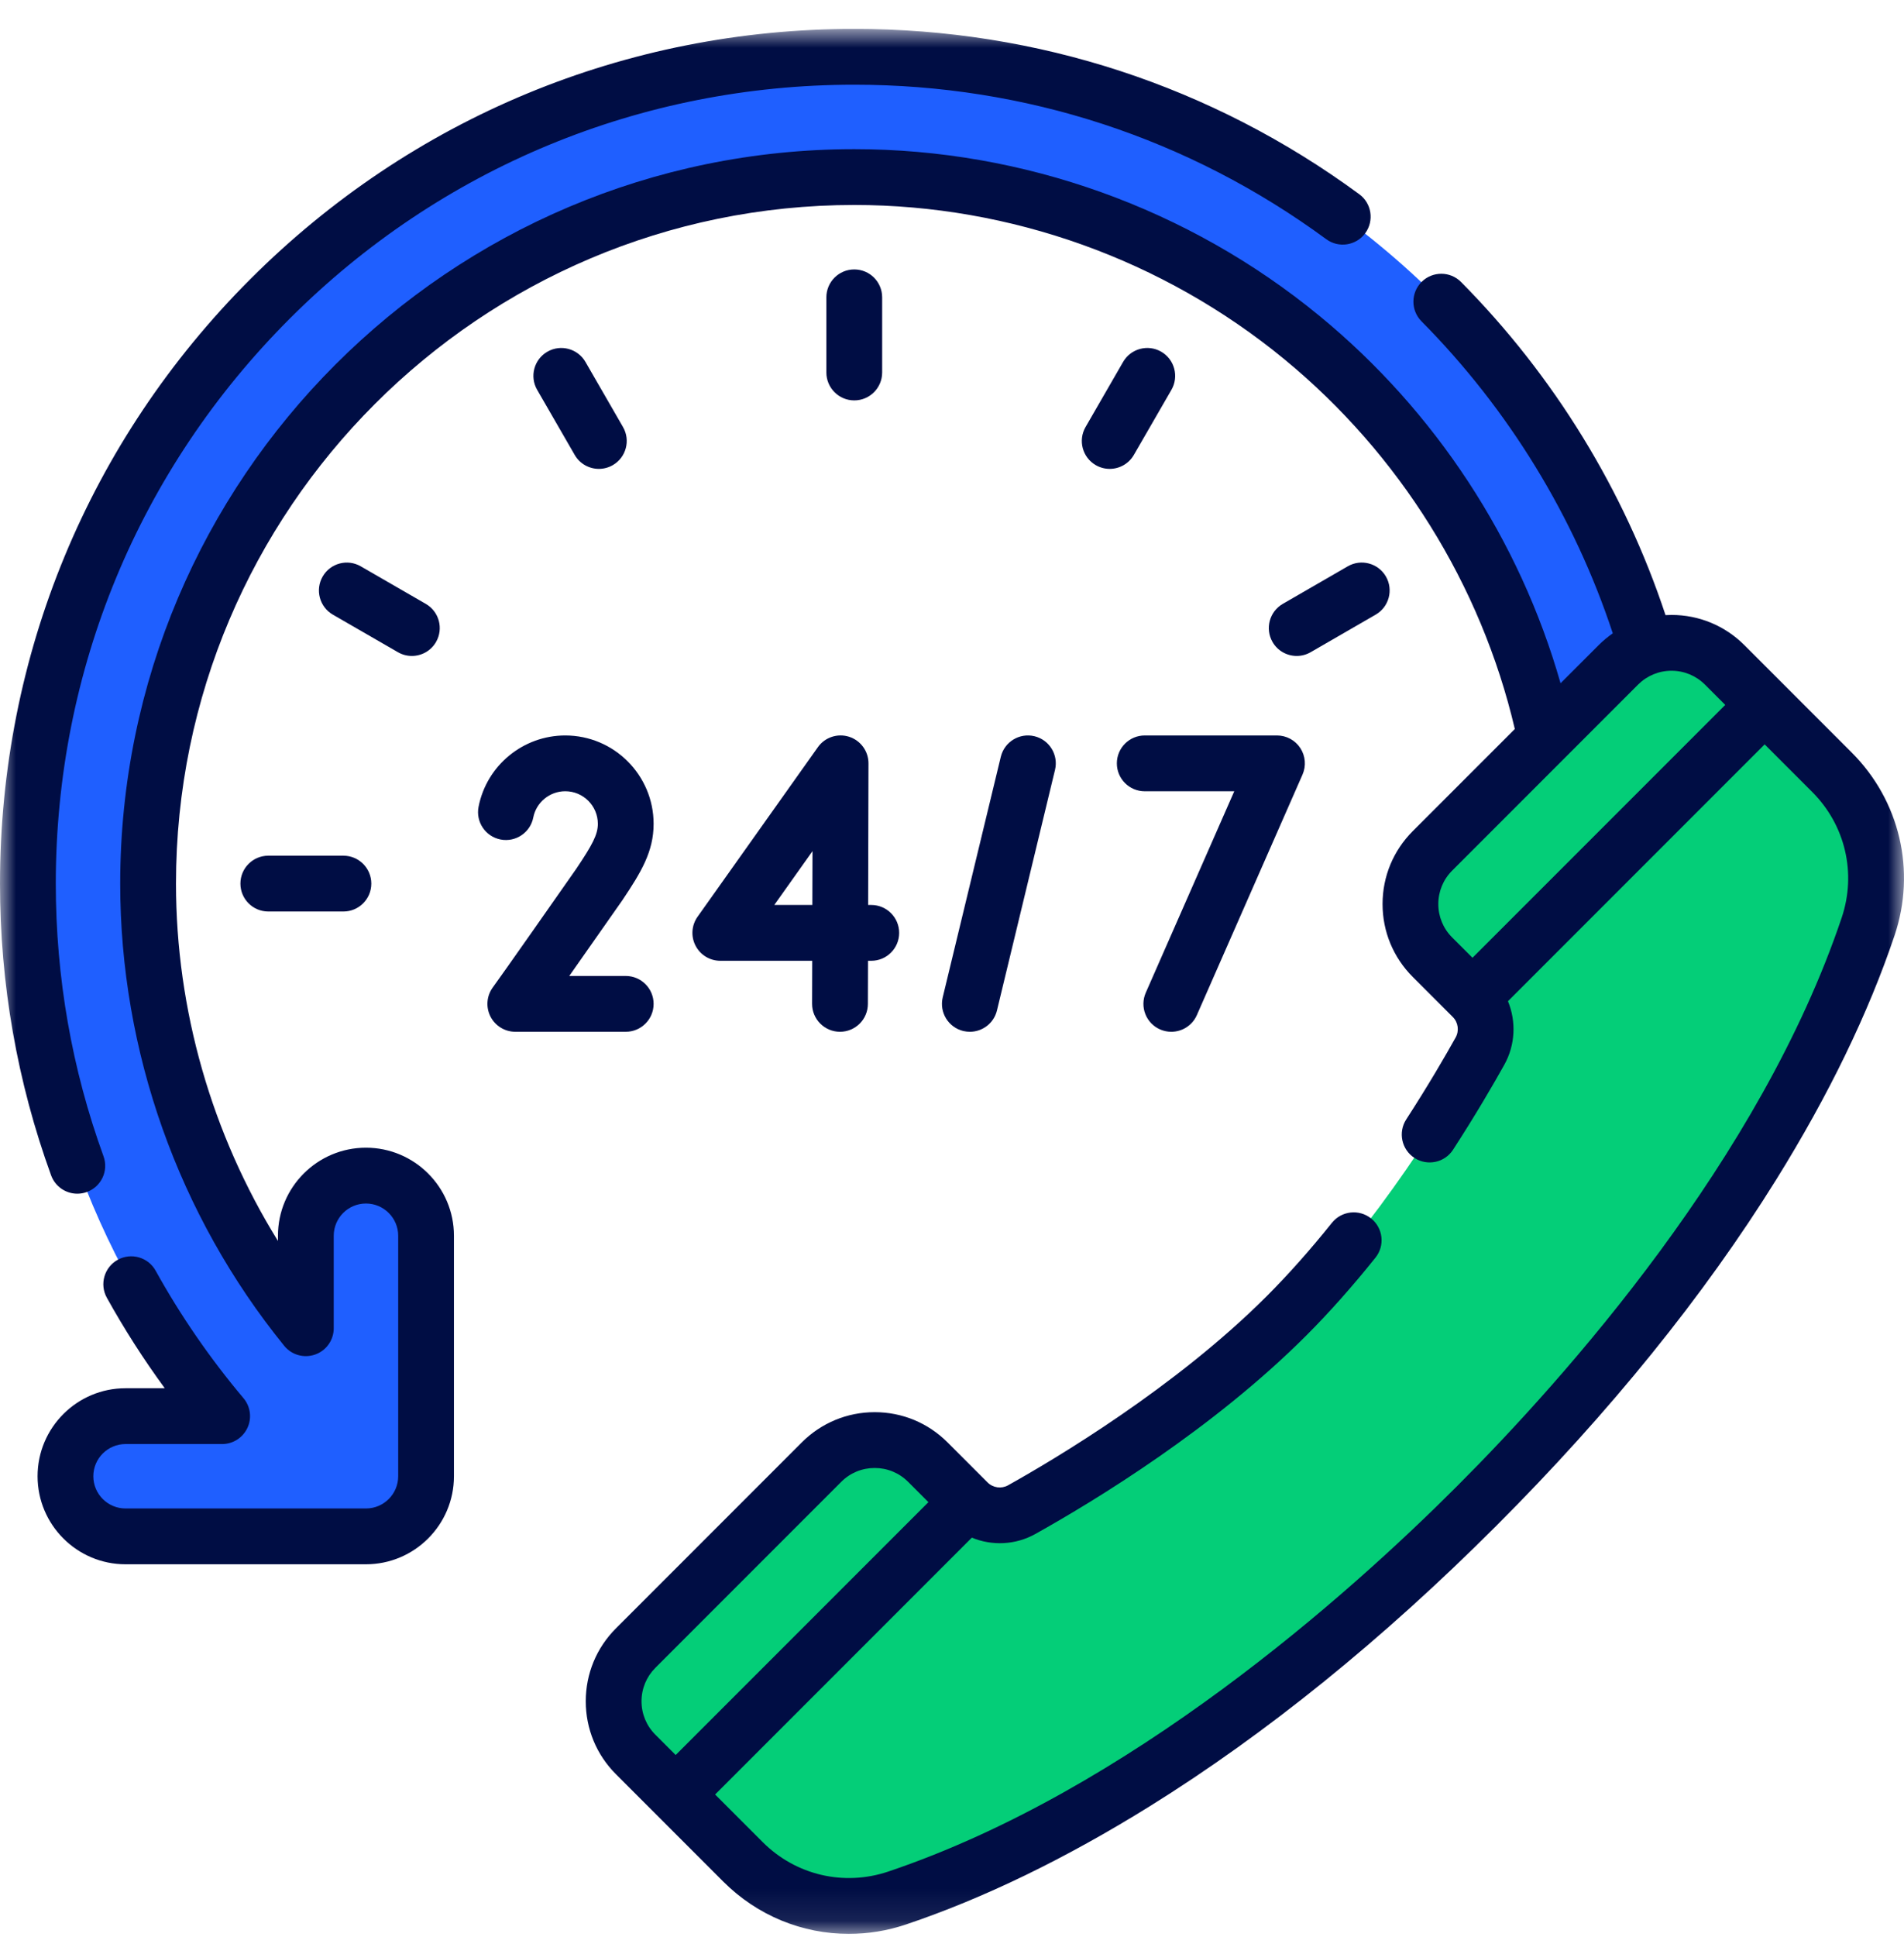 <svg width="60" height="61" viewBox="0 0 60 61" fill="none" xmlns="http://www.w3.org/2000/svg">
<g clip-path="url(#clip0_5_117)">
<mask id="mask0_5_117" style="mask-type:luminance" maskUnits="userSpaceOnUse" x="0" y="0" width="60" height="61">
<path d="M60 0.91H0V60.91H60V0.91Z" fill="white"/>
</mask>
<g mask="url(#mask0_5_117)">
<path d="M26.92 1.789C12.538 1.789 0.879 13.448 0.879 27.83C0.879 34.22 3.181 40.071 7 44.602H3.956C2.91 44.602 2.062 45.45 2.062 46.496C2.062 47.542 2.91 48.39 3.956 48.39H11.532C12.578 48.39 13.426 47.542 13.426 46.496V38.92C13.426 37.874 12.578 37.026 11.532 37.026C10.486 37.026 9.638 37.874 9.638 38.92V41.833C6.531 38.006 4.667 33.133 4.667 27.831C4.667 15.56 14.65 5.577 26.92 5.577C39.191 5.577 49.174 15.56 49.174 27.83H52.962C52.962 13.448 41.303 1.789 26.92 1.789Z" fill="#1F5FFF"/>
<path d="M50.534 16.84C49.712 17.144 48.959 17.624 48.321 18.262L47.417 19.165C48.548 21.829 49.174 24.758 49.174 27.83H52.962C52.962 23.903 52.091 20.18 50.534 16.84Z" fill="#1F5FFF"/>
<path d="M25.889 46.05L20.03 51.91C19.106 52.834 19.106 54.333 20.03 55.258L23.413 58.64C24.685 59.912 26.567 60.354 28.272 59.78C31.903 58.558 38.559 55.41 46.529 47.439C54.5 39.469 57.648 32.813 58.87 29.182C59.444 27.477 59.003 25.595 57.73 24.323L54.348 20.94C53.423 20.016 51.924 20.016 51 20.94L45.141 26.799C44.216 27.724 44.216 29.223 45.141 30.147L46.403 31.409C46.852 31.859 46.948 32.551 46.638 33.106C45.677 34.827 43.433 38.551 40.537 41.447C37.641 44.343 33.917 46.587 32.196 47.548C31.641 47.858 30.949 47.762 30.499 47.312L29.237 46.05C28.313 45.126 26.814 45.126 25.889 46.05Z" fill="#04CE78"/>
<path d="M57.73 24.323L55.543 22.136C56.815 23.408 57.256 25.29 56.682 26.995C55.46 30.625 52.312 37.282 44.342 45.252C36.371 53.222 29.715 56.37 26.085 57.593C24.38 58.166 22.498 57.725 21.226 56.453L23.413 58.64C24.685 59.912 26.567 60.354 28.272 59.78C31.902 58.558 38.559 55.41 46.529 47.439C54.5 39.469 57.648 32.813 58.87 29.182C59.444 27.477 59.002 25.595 57.73 24.323Z" fill="#04CE78"/>
<path d="M2.436 37.597C2.536 37.597 2.637 37.58 2.736 37.544C3.193 37.378 3.428 36.874 3.262 36.418C2.264 33.671 1.758 30.782 1.758 27.831C1.758 21.11 4.375 14.791 9.128 10.038C13.88 5.285 20.2 2.668 26.921 2.668C32.316 2.668 37.459 4.35 41.794 7.534C42.185 7.821 42.735 7.737 43.022 7.346C43.309 6.954 43.225 6.404 42.834 6.117C38.196 2.711 32.693 0.91 26.921 0.91C19.73 0.91 12.97 3.71 7.885 8.795C2.8 13.88 0 20.64 0 27.831C0 30.988 0.542 34.079 1.61 37.018C1.74 37.375 2.077 37.597 2.436 37.597Z" fill="#000D44"/>
<path d="M58.351 23.701L54.97 20.319C54.356 19.706 53.541 19.368 52.674 19.368C52.611 19.368 52.548 19.371 52.485 19.374C51.186 15.45 48.97 11.836 46.043 8.883C45.702 8.538 45.145 8.536 44.8 8.877C44.456 9.219 44.453 9.775 44.795 10.12C47.536 12.886 49.61 16.272 50.823 19.947C50.666 20.057 50.516 20.181 50.378 20.319L49.177 21.52C47.894 17.018 45.237 12.954 41.583 9.952C37.459 6.564 32.252 4.698 26.921 4.698C14.165 4.698 3.788 15.075 3.788 27.831C3.788 33.113 5.623 38.282 8.956 42.388C9.19 42.677 9.581 42.786 9.932 42.662C10.283 42.538 10.517 42.206 10.517 41.834V38.921C10.517 38.361 10.972 37.906 11.532 37.906C12.092 37.906 12.548 38.361 12.548 38.921V46.496C12.548 47.056 12.092 47.511 11.532 47.511H3.956C3.396 47.511 2.941 47.056 2.941 46.496C2.941 45.937 3.397 45.482 3.956 45.482H7C7.342 45.482 7.653 45.283 7.797 44.973C7.942 44.663 7.893 44.298 7.672 44.036C6.622 42.791 5.691 41.44 4.904 40.021C4.669 39.597 4.134 39.444 3.709 39.679C3.285 39.914 3.131 40.45 3.367 40.874C3.913 41.858 4.524 42.812 5.192 43.724H3.956C2.427 43.724 1.184 44.968 1.184 46.496C1.184 48.025 2.427 49.269 3.956 49.269H11.532C13.061 49.269 14.305 48.025 14.305 46.496V38.921C14.305 37.392 13.061 36.148 11.532 36.148C10.003 36.148 8.759 37.392 8.759 38.921V39.085C6.674 35.721 5.546 31.81 5.546 27.831C5.546 16.045 15.135 6.456 26.921 6.456C31.846 6.456 36.657 8.18 40.467 11.31C44.103 14.297 46.672 18.42 47.736 22.961L44.519 26.178C43.906 26.791 43.568 27.607 43.568 28.474C43.568 29.341 43.906 30.156 44.519 30.769L45.782 32.032C45.952 32.202 45.988 32.467 45.87 32.678C45.546 33.259 45.013 34.178 44.315 35.256C44.051 35.663 44.167 36.207 44.574 36.471C44.982 36.735 45.526 36.619 45.79 36.211C46.514 35.094 47.068 34.139 47.405 33.535C47.754 32.91 47.782 32.17 47.52 31.534L55.609 23.445L57.108 24.944C58.151 25.987 58.507 27.503 58.037 28.902C55.482 36.491 49.341 43.384 45.907 46.817C42.474 50.251 35.581 56.392 27.992 58.947C26.593 59.417 25.077 59.062 24.034 58.019L22.535 56.52L30.625 48.43C31.26 48.692 32 48.664 32.625 48.315C34.559 47.235 38.24 44.986 41.159 42.069C41.885 41.343 42.62 40.516 43.344 39.612C43.648 39.233 43.587 38.68 43.208 38.377C42.829 38.074 42.276 38.135 41.972 38.514C41.289 39.367 40.597 40.145 39.916 40.826C37.044 43.697 33.261 45.947 31.767 46.781C31.557 46.899 31.292 46.862 31.121 46.691L29.859 45.429C29.246 44.816 28.431 44.478 27.564 44.478C26.697 44.478 25.882 44.816 25.268 45.429L19.409 51.288C18.796 51.901 18.459 52.716 18.459 53.584C18.459 54.451 18.796 55.267 19.409 55.88L22.791 59.262C23.866 60.337 25.287 60.91 26.748 60.91C27.35 60.91 27.959 60.813 28.552 60.613C30.999 59.79 33.585 58.536 36.237 56.887C39.898 54.61 43.57 51.64 47.15 48.06C50.73 44.48 53.7 40.809 55.977 37.147C57.626 34.495 58.879 31.91 59.703 29.462C60.387 27.426 59.869 25.219 58.351 23.701ZM46.402 30.166L45.761 29.526C45.48 29.245 45.325 28.871 45.325 28.474C45.325 28.076 45.48 27.702 45.761 27.421L51.62 21.562C51.902 21.281 52.276 21.126 52.674 21.126C53.071 21.126 53.446 21.281 53.727 21.562L54.367 22.202L46.402 30.166ZM20.216 53.584C20.216 53.185 20.371 52.812 20.652 52.53L26.511 46.671C26.792 46.39 27.166 46.236 27.564 46.236C27.961 46.236 28.335 46.39 28.616 46.671L29.257 47.312L21.292 55.276L20.652 54.636C20.371 54.355 20.216 53.981 20.216 53.584Z" fill="#000D44"/>
<path d="M27.799 11.732V9.365C27.799 8.879 27.406 8.486 26.92 8.486C26.435 8.486 26.041 8.879 26.041 9.365V11.732C26.041 12.217 26.435 12.611 26.92 12.611C27.406 12.611 27.799 12.217 27.799 11.732Z" fill="#000D44"/>
<path d="M18.872 14.768C19.021 14.768 19.172 14.73 19.311 14.65C19.731 14.407 19.875 13.87 19.632 13.449L18.449 11.399C18.206 10.979 17.668 10.835 17.248 11.078C16.828 11.32 16.684 11.858 16.927 12.278L18.11 14.328C18.273 14.61 18.568 14.768 18.872 14.768Z" fill="#000D44"/>
<path d="M12.978 20.66C13.282 20.66 13.577 20.503 13.74 20.221C13.983 19.8 13.839 19.263 13.418 19.02L11.368 17.837C10.948 17.594 10.41 17.738 10.168 18.158C9.925 18.578 10.069 19.116 10.489 19.359L12.54 20.542C12.678 20.622 12.829 20.66 12.978 20.66Z" fill="#000D44"/>
<path d="M8.455 26.951C7.969 26.951 7.576 27.345 7.576 27.83C7.576 28.316 7.969 28.709 8.455 28.709H10.822C11.307 28.709 11.701 28.316 11.701 27.83C11.701 27.345 11.307 26.951 10.822 26.951H8.455Z" fill="#000D44"/>
<path d="M40.863 20.66C41.012 20.66 41.163 20.622 41.302 20.542L43.352 19.358C43.772 19.116 43.916 18.578 43.674 18.158C43.431 17.738 42.893 17.594 42.473 17.836L40.423 19.02C40.003 19.263 39.859 19.8 40.101 20.221C40.264 20.503 40.559 20.66 40.863 20.66Z" fill="#000D44"/>
<path d="M36.593 11.077C36.172 10.835 35.635 10.979 35.392 11.399L34.209 13.449C33.966 13.87 34.11 14.407 34.53 14.65C34.669 14.73 34.82 14.768 34.969 14.768C35.273 14.768 35.568 14.61 35.731 14.328L36.915 12.278C37.157 11.858 37.013 11.32 36.593 11.077Z" fill="#000D44"/>
<path d="M30.356 32.473C30.426 32.489 30.495 32.497 30.563 32.497C30.96 32.497 31.32 32.227 31.417 31.825L33.246 24.249C33.36 23.777 33.07 23.302 32.598 23.188C32.127 23.075 31.652 23.364 31.538 23.836L29.708 31.412C29.594 31.884 29.884 32.359 30.356 32.473Z" fill="#000D44"/>
<path d="M35.195 24.043C35.195 24.528 35.588 24.922 36.074 24.922H38.895L36.107 31.265C35.911 31.709 36.113 32.228 36.557 32.423C36.673 32.474 36.793 32.497 36.911 32.497C37.249 32.497 37.571 32.301 37.716 31.972L41.046 24.396C41.165 24.125 41.139 23.811 40.977 23.562C40.815 23.314 40.538 23.164 40.241 23.164H36.074C35.588 23.164 35.195 23.557 35.195 24.043Z" fill="#000D44"/>
<path d="M25.773 23.534L21.982 28.874C21.792 29.142 21.767 29.494 21.918 29.785C22.069 30.078 22.37 30.261 22.699 30.261H25.595L25.591 31.616C25.59 32.101 25.983 32.496 26.468 32.497H26.47C26.955 32.497 27.348 32.105 27.349 31.62L27.353 30.261H27.456C27.941 30.261 28.335 29.868 28.335 29.382C28.335 28.897 27.941 28.503 27.456 28.503H27.357L27.368 24.044C27.369 23.662 27.122 23.322 26.757 23.205C26.393 23.089 25.994 23.221 25.773 23.534ZM25.599 28.503H24.4L25.604 26.808L25.599 28.503Z" fill="#000D44"/>
<path d="M20.597 31.618C20.597 31.133 20.204 30.739 19.718 30.739H17.939C18.328 30.186 18.866 29.419 19.61 28.357C19.613 28.352 19.617 28.347 19.62 28.342C20.21 27.461 20.597 26.818 20.597 25.948C20.597 24.413 19.348 23.164 17.813 23.164C16.485 23.164 15.336 24.108 15.081 25.409C14.987 25.886 15.297 26.348 15.774 26.441C16.249 26.534 16.712 26.224 16.805 25.748C16.899 25.269 17.323 24.921 17.813 24.921C18.379 24.921 18.84 25.382 18.84 25.948C18.84 26.287 18.663 26.613 18.165 27.356C15.862 30.647 15.545 31.079 15.533 31.095C15.335 31.362 15.305 31.717 15.454 32.014C15.604 32.31 15.907 32.497 16.239 32.497H19.718C20.204 32.497 20.597 32.104 20.597 31.618Z" fill="#000D44"/>
</g>
</g>
<defs>
<clipPath id="clip0_5_117">
<rect width="60" height="60" fill="white" transform="translate(0 0.91)"/>
</clipPath>
</defs>
</svg>

